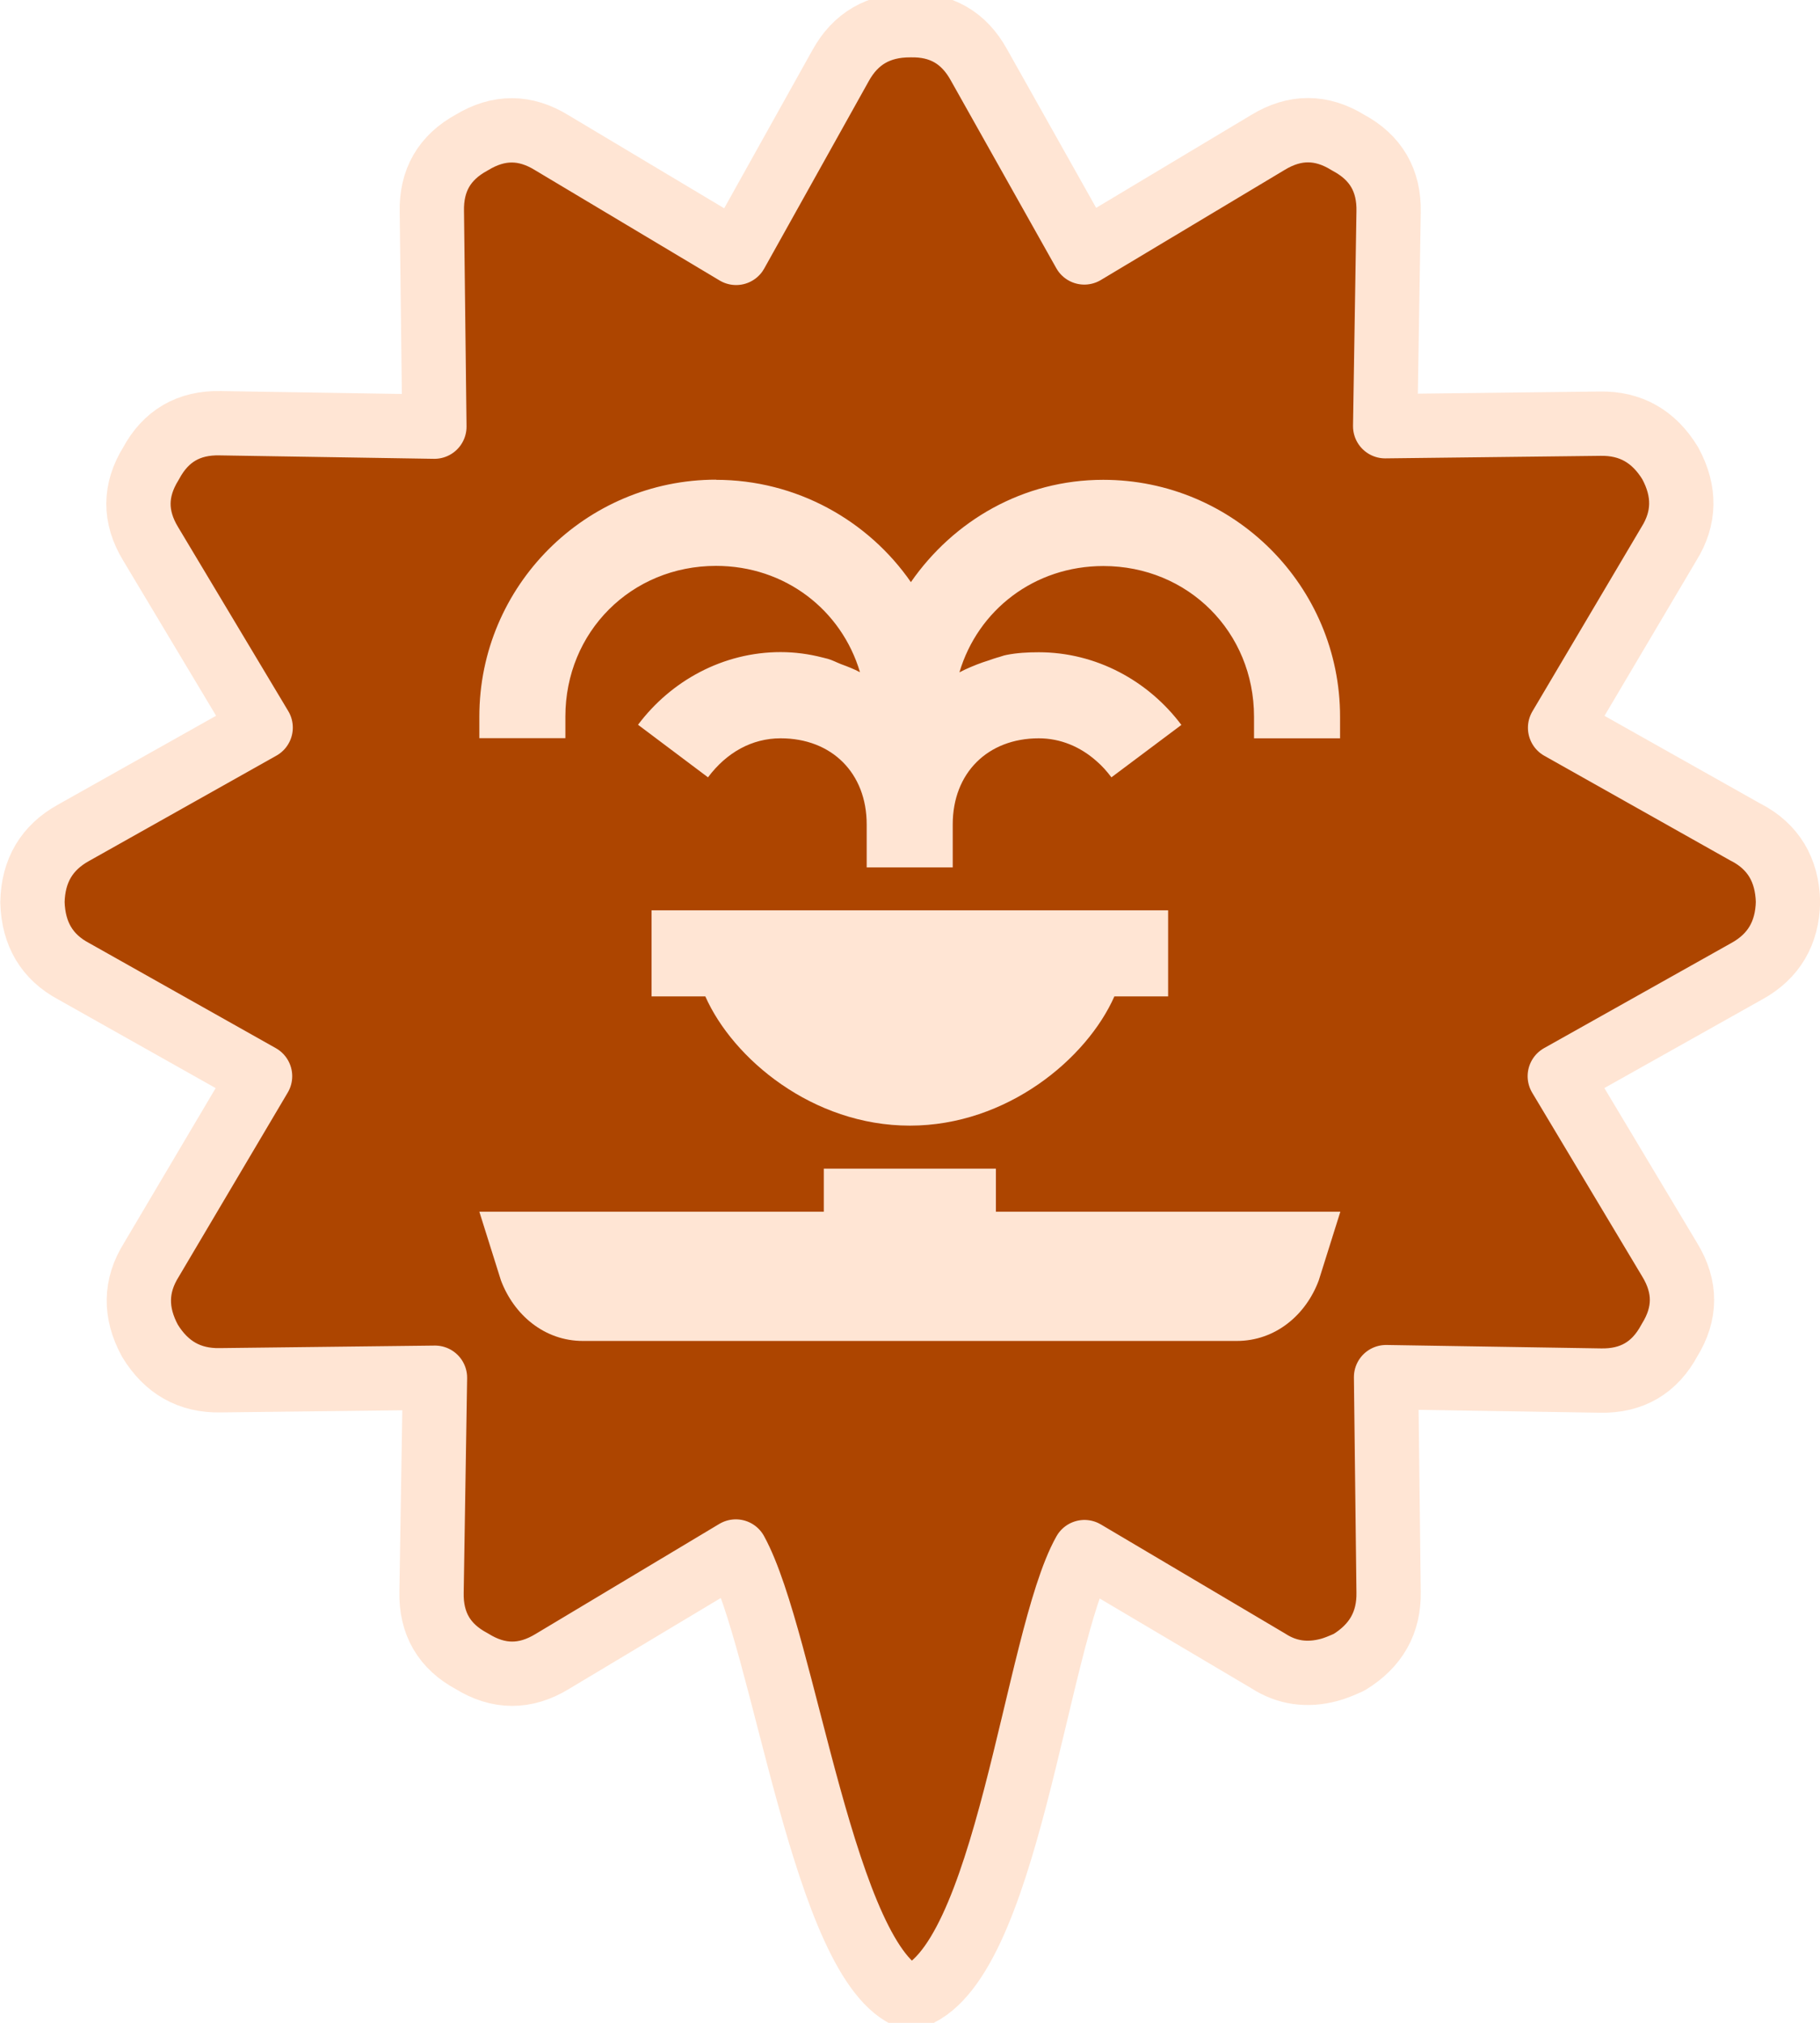 <svg width="36" height="40" version="1.1" viewBox="0 0 12.226 13.394" xmlns="http://www.w3.org/2000/svg">
 <path d="m11.731 5.496-1.251-0.704 0.731-1.235c0.108-0.173 0.111-0.353 0.009-0.541-0.11-0.181-0.267-0.27-0.472-0.266l-1.443 0.017 0.023-1.438c0.005-0.212-0.086-0.367-0.271-0.466-0.179-0.111-0.358-0.112-0.539-0.002l-1.234 0.739-0.707-1.258c-0.101-0.184-0.255-0.273-0.464-0.268-0.211-8.316e-5 -0.366 0.09-0.466 0.271l-0.702 1.258-1.237-0.739c-0.179-0.111-0.358-0.112-0.539-0.002-0.184 0.1-0.273 0.255-0.268 0.465l0.017 1.443-1.438-0.023c-0.212-0.005-0.367 0.086-0.466 0.271-0.111 0.179-0.112 0.358-0.002 0.539l0.739 1.234-1.258 0.707c-0.179 0.099-0.271 0.255-0.275 0.466 0.006 0.214 0.099 0.369 0.278 0.464l1.251 0.704-0.731 1.235c-0.108 0.173-0.111 0.353-0.009 0.541 0.11 0.181 0.267 0.27 0.472 0.266l1.443-0.017-0.023 1.438c-0.005 0.212 0.085 0.367 0.271 0.466 0.179 0.111 0.358 0.112 0.539 0.002l1.234-0.739c0.329 0.6 0.591 2.784 1.173 2.996 0.648-0.187 0.84-2.407 1.169-2.992l1.235 0.731c0.124 0.08 0.26 0.1 0.409 0.06 0.034-9e-3 0.078-0.026 0.133-0.051 0.181-0.11 0.27-0.267 0.266-0.472l-0.017-1.443 1.438 0.023c0.212 0.005 0.367-0.086 0.466-0.271 0.111-0.179 0.112-0.358 0.002-0.539l-0.739-1.234 1.258-0.706c0.179-0.099 0.271-0.255 0.275-0.466-6e-3 -0.214-0.099-0.369-0.279-0.464z" fill="#ad4500" stroke="#ffe5d4" stroke-linecap="round" stroke-linejoin="round" stroke-width=".432"/>
 <path d="m4.811 3.126c-0.877 0-1.591 0.713-1.591 1.591v0.145h0.578v-0.145c0-0.569 0.443-1.012 1.012-1.012 0.464 0 0.843 0.296 0.967 0.714-0.04-0.021-0.083-0.038-0.127-0.054-0.031-0.012-0.058-0.027-0.09-0.036-0.012-0.003-0.024-0.006-0.036-0.009-0.089-0.023-0.184-0.036-0.28-0.036-0.386 0-0.736 0.192-0.958 0.488l0.47 0.353c0.125-0.167 0.295-0.262 0.488-0.262 0.344 0 0.578 0.234 0.578 0.578v0.289h0.578v-0.289c0-0.344 0.234-0.578 0.578-0.578 0.145 0 0.279 0.056 0.389 0.154 0.037 0.032 0.068 0.067 0.099 0.108l0.47-0.352c-0.222-0.296-0.572-0.488-0.958-0.488-0.073 0-0.147 0.004-0.217 0.018-0.022 0.004-0.042 0.013-0.063 0.018-0.019 0.005-0.036 0.012-0.054 0.018-0.056 0.017-0.111 0.039-0.163 0.063-0.012 0.006-0.024 0.012-0.036 0.018 0.124-0.418 0.503-0.714 0.967-0.714 0.569 0 1.012 0.443 1.012 1.012v0.145h0.578v-0.145c0-0.877-0.713-1.591-1.591-1.591-0.539 0-1.006 0.275-1.292 0.687-0.287-0.414-0.769-0.687-1.31-0.687zm-0.434 2.892v0.578h0.361c0.185 0.418 0.72 0.868 1.374 0.868 0.653 0 1.189-0.45 1.374-0.868h0.361v-0.578zm1.157 1.735v0.289h-2.314l0.145 0.461c0.087 0.231 0.291 0.407 0.551 0.407h4.392c0.26 0 0.465-0.175 0.551-0.407l0.145-0.461h-2.314v-0.289h-1.157z" fill="#ffe5d4" stroke-width=".289"/>
</svg>
